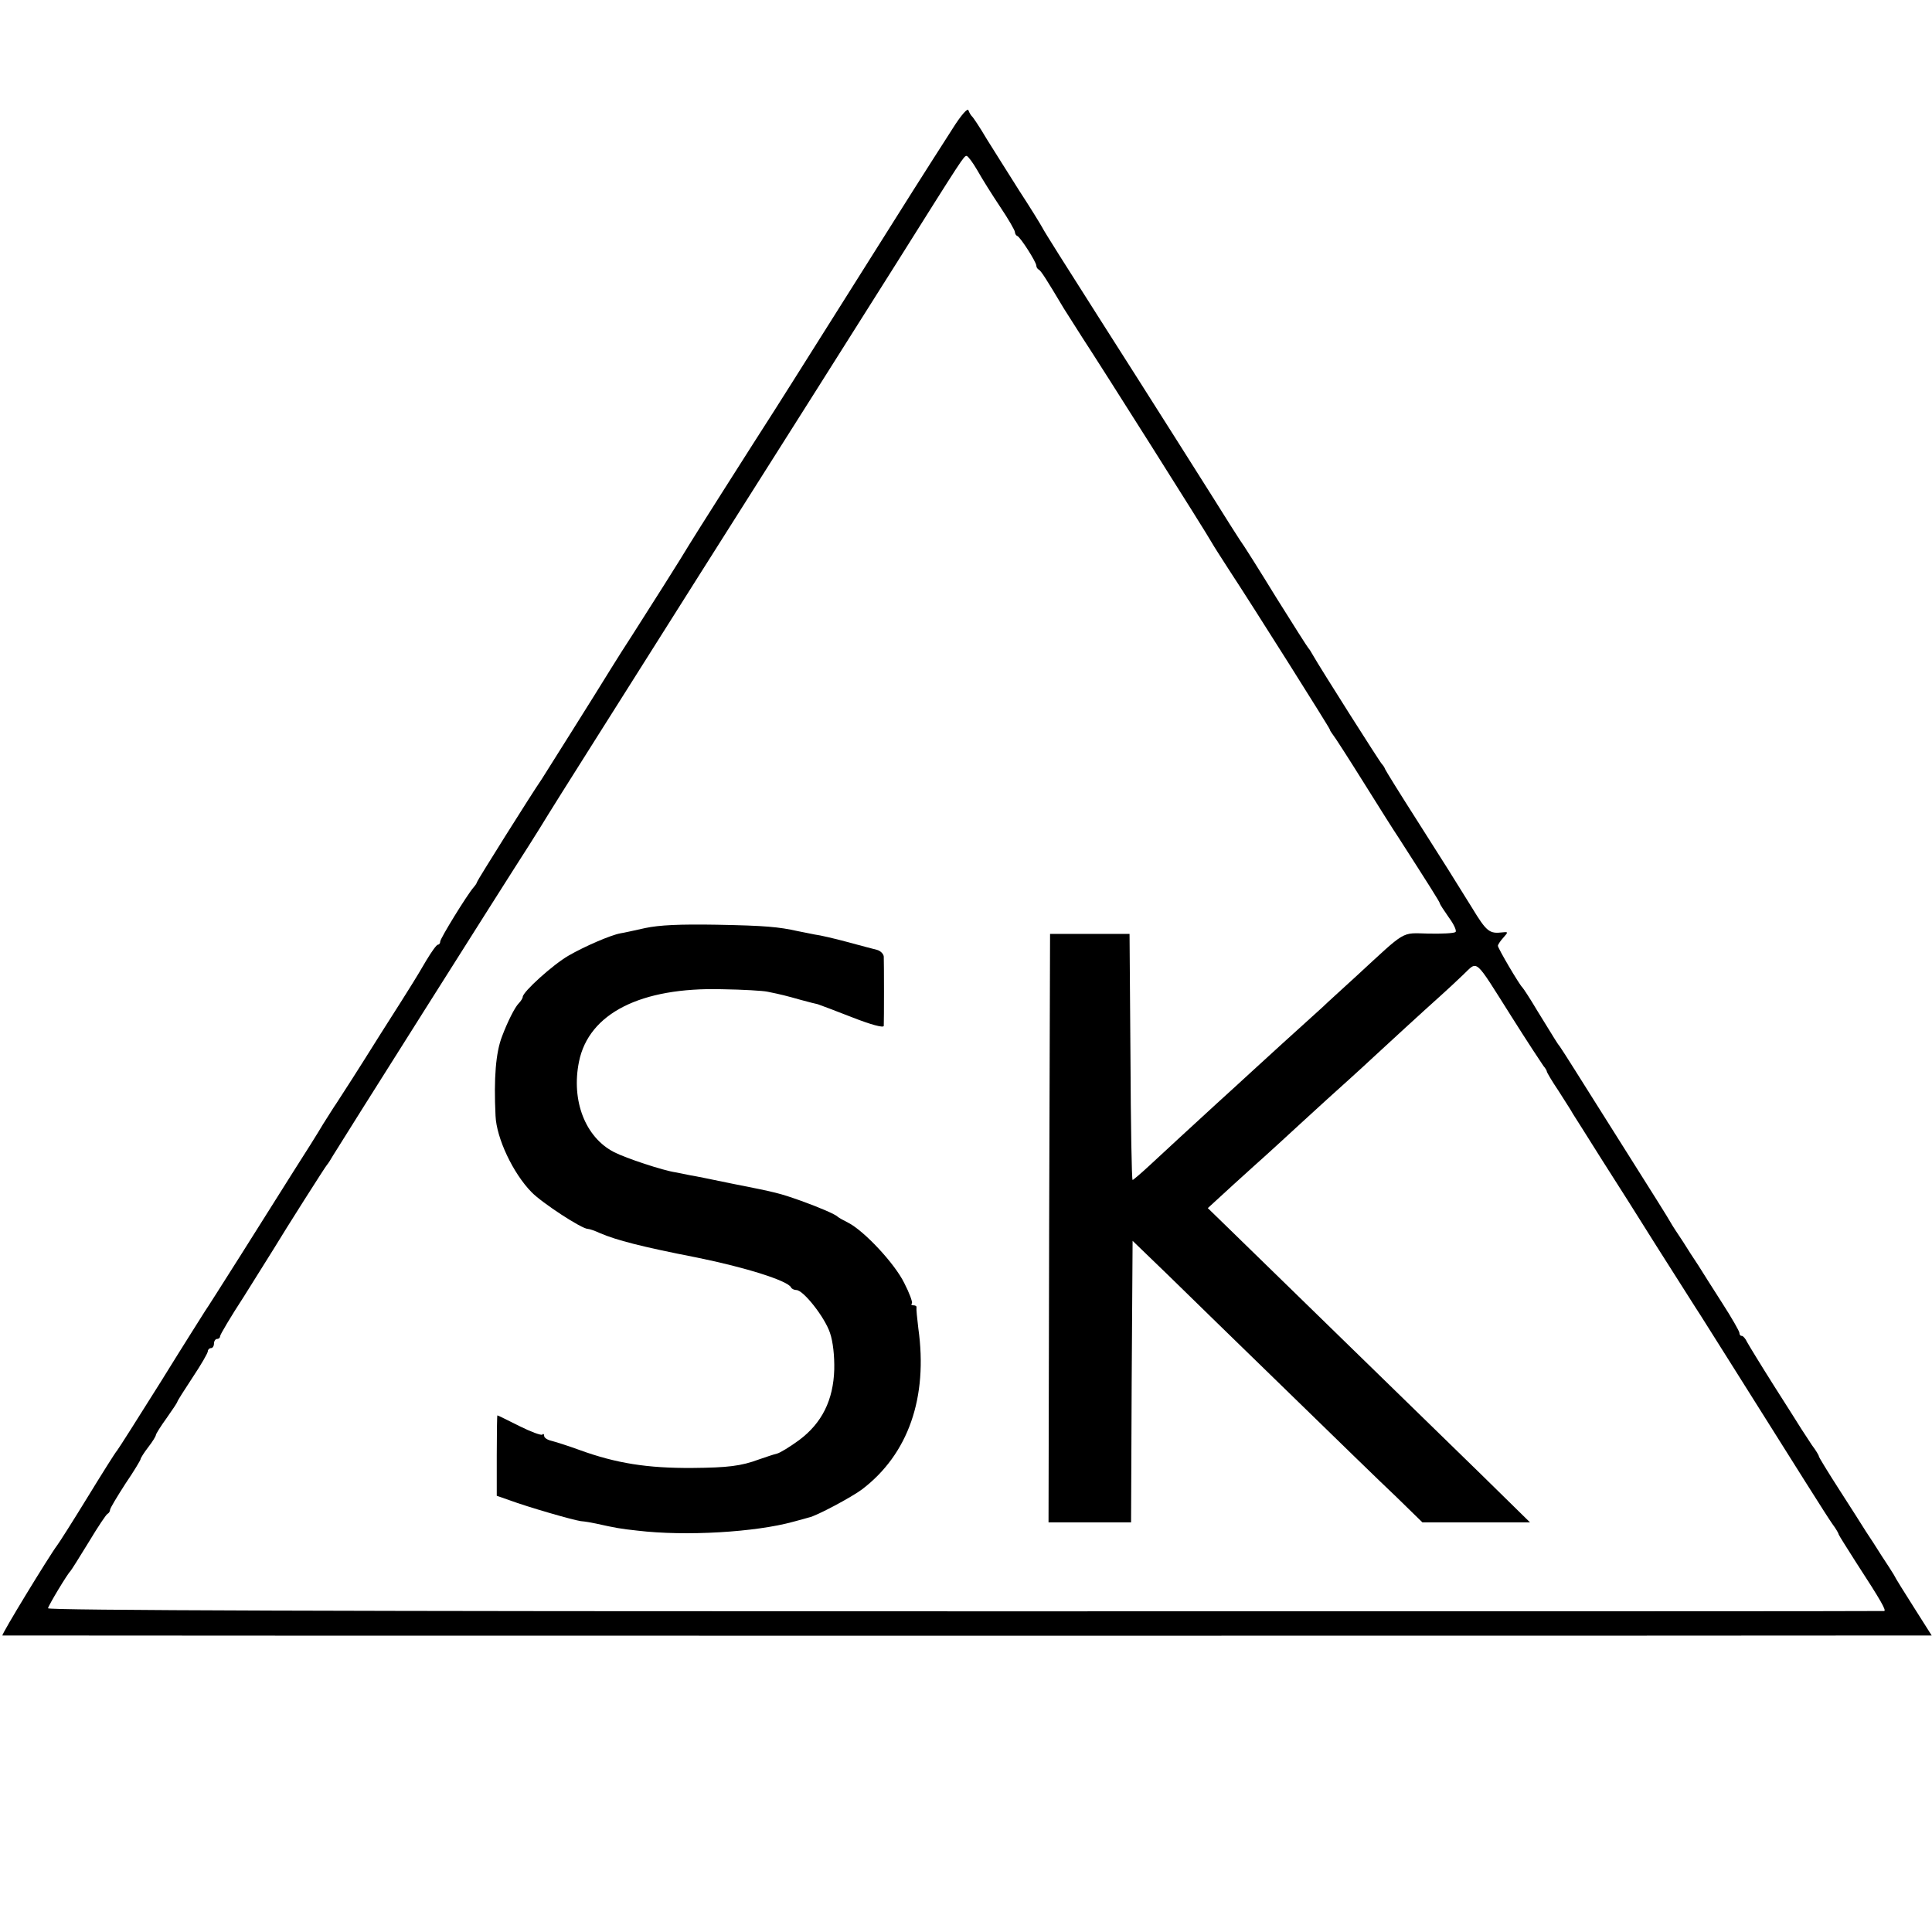 <?xml version="1.0" standalone="no"?>
<!DOCTYPE svg PUBLIC "-//W3C//DTD SVG 20010904//EN"
 "http://www.w3.org/TR/2001/REC-SVG-20010904/DTD/svg10.dtd">
<svg version="1.0" xmlns="http://www.w3.org/2000/svg"
 width="632pt" height="632pt" viewBox="0 0 632 632"
 preserveAspectRatio="xMidYMid meet">
<g transform="translate(0,632) scale(0.1,-0.1)"
fill="#000000" stroke="none">
<path d="M3116 5899 c-93 -145 -145 -227 -316 -499 -95 -151 -189 -300 -208
-330 -19 -30 -45 -71 -57 -90 -74 -115 -272 -427 -280 -441 -16 -28 -147 -235
-187 -297 -20 -31 -51 -79 -68 -107 -49 -80 -216 -345 -228 -364 -32 -46 -212
-333 -212 -337 0 -3 -5 -10 -11 -17 -21 -24 -109 -167 -109 -177 0 -5 -3 -10
-7 -10 -5 0 -21 -23 -38 -51 -16 -28 -37 -62 -45 -75 -8 -13 -55 -88 -105
-166 -82 -131 -119 -188 -145 -228 -6 -8 -25 -39 -43 -67 -17 -29 -61 -99 -97
-155 -36 -57 -113 -179 -172 -273 -59 -93 -112 -177 -118 -185 -5 -8 -71 -112
-144 -230 -74 -118 -138 -219 -143 -225 -5 -5 -49 -75 -98 -155 -49 -80 -93
-149 -98 -155 -25 -33 -185 -295 -179 -295 9 -1 6249 -1 6284 0 l27 0 -57 90
c-31 49 -62 98 -67 109 -6 10 -24 38 -40 62 -15 24 -38 60 -51 79 -12 19 -51
81 -88 138 -36 56 -66 105 -66 108 0 3 -10 20 -23 37 -12 18 -27 41 -34 52 -7
11 -47 75 -90 142 -43 68 -82 132 -88 143 -5 11 -13 20 -17 20 -5 0 -8 4 -8
10 0 5 -25 49 -56 97 -31 48 -66 104 -78 123 -13 19 -36 55 -51 79 -16 24 -34
51 -40 62 -5 10 -68 110 -140 224 -71 113 -149 236 -172 273 -23 37 -46 72
-50 78 -9 11 -12 17 -75 119 -23 39 -45 72 -48 75 -10 9 -80 128 -80 136 0 4
8 16 18 27 16 18 16 19 -3 17 -43 -5 -52 2 -100 81 -76 122 -73 118 -180 286
-55 86 -102 162 -104 167 -2 6 -7 13 -10 16 -6 5 -203 316 -225 355 -6 11 -13
22 -16 25 -3 3 -50 77 -105 165 -54 88 -108 174 -120 190 -11 17 -25 39 -32
50 -24 39 -268 425 -434 685 -93 146 -174 274 -179 285 -6 11 -39 65 -75 120
-35 55 -83 132 -107 170 -23 39 -45 72 -49 75 -3 3 -8 11 -11 19 -2 9 -23 -14
-52 -60z m81 -136 c15 -27 49 -81 75 -120 27 -40 48 -77 48 -82 0 -5 3 -11 8
-13 10 -4 62 -85 62 -97 0 -5 4 -11 8 -13 7 -3 26 -33 82 -127 9 -14 36 -57
61 -96 56 -85 408 -642 423 -670 6 -11 32 -51 57 -90 77 -117 329 -517 329
-521 0 -3 5 -10 10 -17 6 -7 51 -77 101 -157 50 -80 101 -161 114 -180 97
-151 135 -211 135 -215 0 -3 14 -24 30 -47 17 -23 26 -44 21 -47 -5 -4 -45 -6
-89 -5 -90 2 -69 14 -235 -139 -49 -45 -99 -90 -111 -102 -70 -63 -203 -184
-231 -210 -17 -16 -70 -64 -116 -106 -99 -91 -145 -133 -217 -200 -29 -27 -55
-49 -57 -49 -3 0 -6 181 -7 403 l-3 402 -130 0 -130 0 -3 -962 -2 -963 135 0
135 0 2 460 3 461 115 -111 c63 -62 238 -232 388 -378 151 -147 312 -304 360
-349 l85 -83 176 0 176 0 -161 158 c-154 150 -670 653 -821 800 l-72 70 84 77
c46 42 93 84 103 93 11 10 64 58 118 108 54 50 124 113 154 140 30 27 68 62
84 77 30 28 164 151 221 202 17 15 49 45 71 66 50 47 34 60 160 -139 51 -81
98 -152 103 -159 6 -7 11 -15 11 -18 0 -3 17 -32 38 -63 20 -32 42 -65 47 -75
6 -9 48 -76 94 -149 47 -73 127 -200 179 -283 52 -82 109 -172 127 -200 18
-27 70 -111 117 -185 227 -361 313 -498 332 -525 12 -16 21 -32 21 -35 1 -3
26 -43 56 -90 84 -129 101 -160 92 -160 -4 -1 -1358 -1 -3008 -1 -2042 0
-2999 3 -2998 10 3 12 64 113 73 121 3 3 30 46 60 95 30 50 58 92 62 93 4 2 8
8 8 13 0 5 23 43 50 85 28 41 50 78 50 81 0 3 11 21 25 39 14 18 25 36 25 40
0 3 16 29 35 55 19 27 35 51 35 53 0 3 23 39 50 80 28 42 50 80 50 86 0 5 5
10 10 10 6 0 10 7 10 15 0 8 5 15 10 15 6 0 10 4 10 9 0 5 35 64 78 130 42 67
86 137 97 155 41 68 170 271 175 276 3 3 12 17 20 31 14 24 560 889 642 1016
20 32 48 76 61 98 13 22 235 373 492 780 258 407 548 866 645 1020 220 350
223 355 232 355 4 0 20 -21 35 -47z"/>
<path d="M2110 3284 c-36 -8 -72 -16 -80 -17 -33 -6 -118 -43 -170 -73 -52
-30 -150 -119 -150 -135 0 -4 -6 -14 -13 -21 -13 -13 -37 -61 -55 -109 -20
-52 -27 -135 -21 -259 3 -73 57 -188 118 -250 34 -35 164 -120 184 -120 5 0
23 -6 40 -14 54 -23 134 -44 318 -80 158 -32 298 -76 307 -98 2 -4 10 -8 17
-8 23 0 93 -89 110 -140 10 -29 15 -76 14 -120 -3 -100 -40 -175 -115 -231
-30 -22 -63 -42 -72 -44 -9 -2 -36 -11 -59 -19 -59 -22 -103 -27 -218 -28
-147 -1 -249 15 -370 59 -38 14 -80 27 -92 30 -13 3 -23 10 -23 16 0 6 -3 8
-6 4 -4 -3 -37 9 -75 28 -38 19 -70 35 -72 35 -1 0 -2 -59 -2 -131 l0 -132 40
-14 c65 -24 208 -65 235 -69 14 -1 36 -5 50 -8 63 -14 79 -17 135 -23 159 -19
387 -5 510 29 22 6 45 12 51 14 23 4 141 67 174 92 151 115 216 300 184 527
-4 33 -7 63 -6 68 1 4 -3 7 -10 7 -6 0 -9 3 -5 6 3 4 -8 34 -25 67 -32 65
-132 171 -183 197 -16 8 -32 17 -35 20 -8 8 -59 30 -120 52 -71 25 -78 27
-230 57 -58 12 -116 24 -130 26 -14 3 -36 7 -50 10 -41 6 -162 46 -201 66 -94
48 -141 168 -115 296 32 158 202 244 468 237 68 -1 134 -5 148 -8 45 -9 64
-14 110 -27 25 -7 50 -13 55 -14 6 -2 57 -21 113 -43 61 -24 102 -35 103 -28
1 16 1 208 0 227 -1 9 -11 19 -23 22 -13 3 -57 15 -98 26 -41 11 -88 22 -105
24 -16 3 -41 8 -55 11 -63 14 -106 18 -265 21 -122 2 -188 -1 -235 -11z"/>
</g>
</svg>
